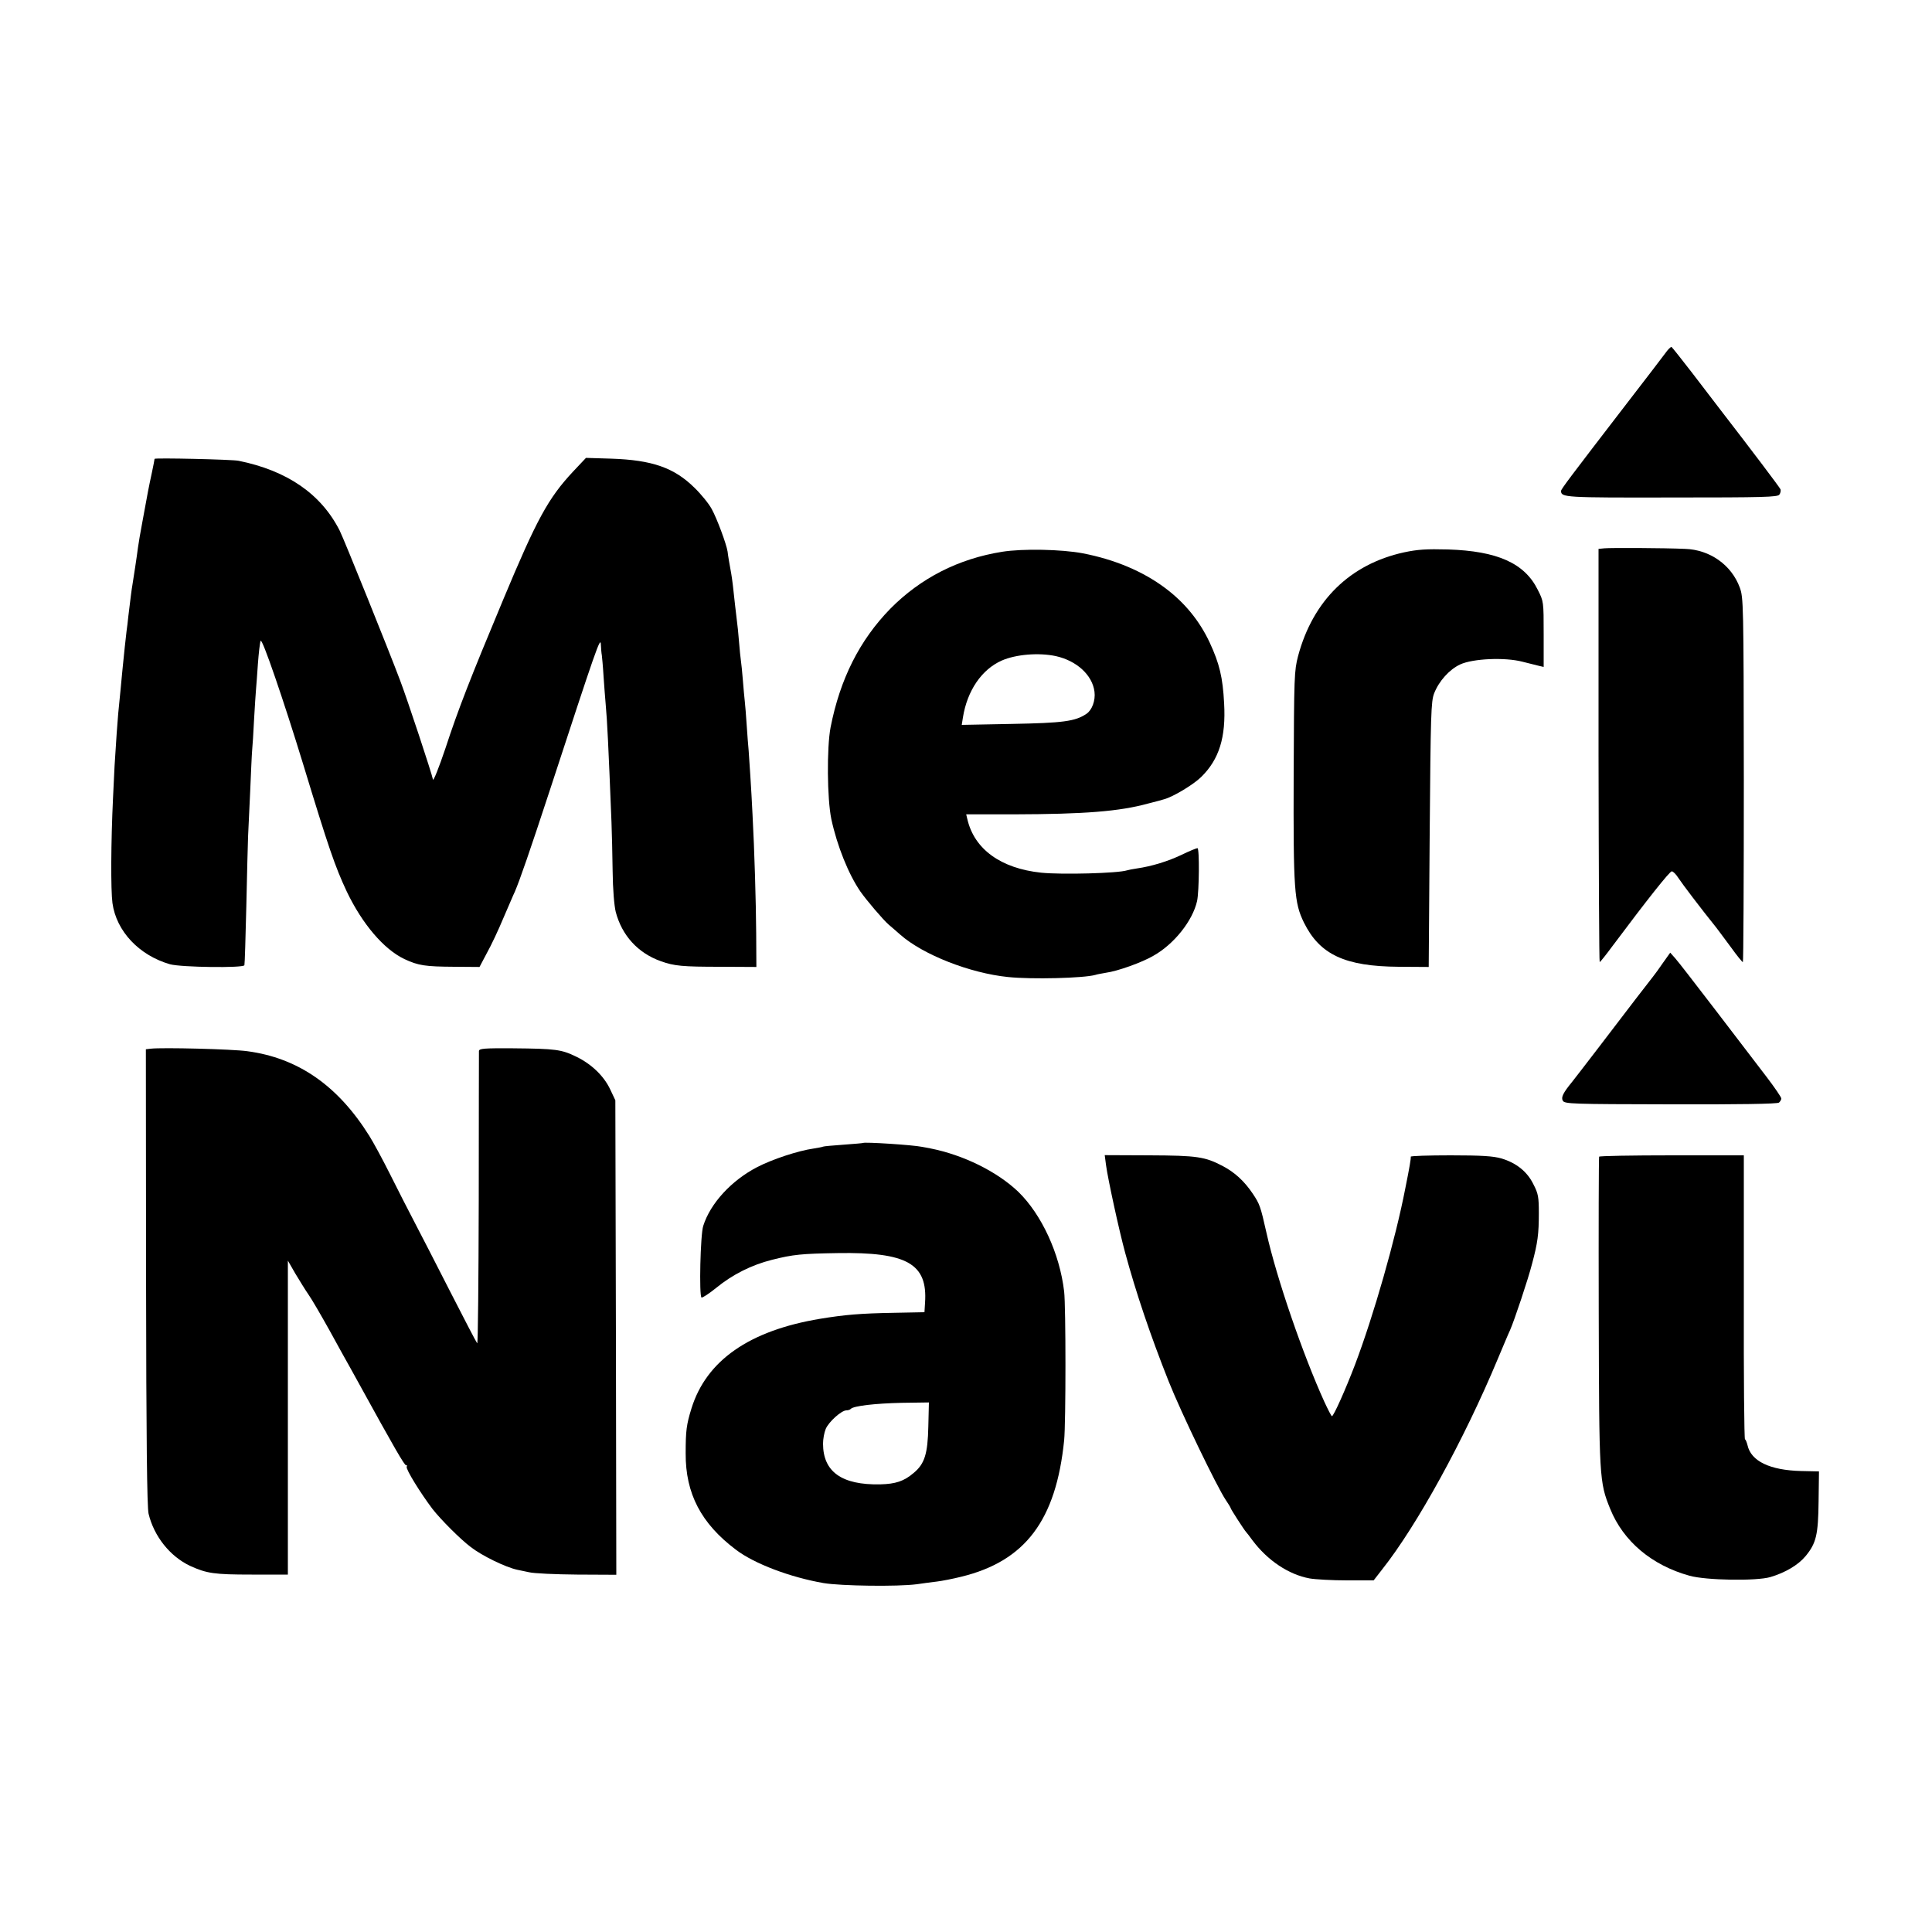 <?xml version="1.0" standalone="no"?>
<!DOCTYPE svg PUBLIC "-//W3C//DTD SVG 20010904//EN"
 "http://www.w3.org/TR/2001/REC-SVG-20010904/DTD/svg10.dtd">
<svg version="1.0" xmlns="http://www.w3.org/2000/svg"
 width="1000pt" height="1000pt" viewBox="0 0 1000 1000"
 preserveAspectRatio="xMidYMid meet">
<g transform="translate(0,1000) scale(0.1,-0.1)"
fill="#000000" stroke="none">
<path d="M8619 8171 c-15 -20 -104 -137 -200 -261 -297 -386 -339 -442 -339
-451 0 -34 18 -35 574 -34 475 0 548 2 556 15 6 8 8 20 6 27 -4 10 -146 198
-312 413 -27 36 -94 122 -147 192 -54 70 -101 129 -105 132 -4 2 -19 -13 -33
-33z"/>
<path d="M800 7625 c0 -2 -6 -35 -14 -72 -18 -83 -20 -96 -47 -243 -12 -63
-23 -128 -25 -145 -4 -34 -25 -172 -29 -195 -3 -14 -11 -79 -21 -162 -2 -21
-6 -55 -9 -75 -5 -43 -13 -115 -20 -188 -3 -27 -7 -75 -10 -105 -13 -128 -15
-149 -21 -235 -11 -162 -12 -178 -19 -335 -11 -229 -12 -477 -3 -544 20 -146
138 -271 298 -317 59 -16 380 -20 385 -5 2 6 6 144 10 306 3 162 8 324 9 360
2 36 7 142 11 235 4 94 8 188 10 210 2 22 7 94 10 160 4 66 8 136 10 155 2 19
6 80 10 135 4 54 10 108 14 118 7 19 119 -308 220 -638 132 -434 165 -530 226
-660 80 -167 191 -298 298 -349 73 -34 107 -39 260 -40 l129 -1 38 72 c22 39
60 120 85 180 26 59 52 122 60 138 26 61 77 208 181 525 242 740 262 797 264
755 1 -22 3 -47 5 -56 1 -8 6 -58 9 -110 4 -52 8 -116 11 -144 8 -87 14 -211
30 -610 2 -55 5 -170 6 -255 1 -93 8 -177 16 -210 32 -122 115 -213 233 -255
70 -25 111 -29 310 -29 l185 -1 -1 175 c-1 158 -9 430 -19 615 -6 127 -17 289
-20 330 -2 22 -7 81 -10 130 -3 50 -8 106 -10 125 -2 19 -7 69 -10 110 -3 41
-8 86 -10 100 -2 14 -7 59 -10 100 -3 41 -8 86 -10 100 -2 14 -6 52 -10 85 -9
86 -15 136 -20 165 -9 49 -17 95 -19 115 -6 39 -55 171 -82 220 -15 28 -55 77
-89 110 -105 104 -219 144 -431 151 l-131 4 -66 -70 c-130 -139 -189 -248
-363 -665 -171 -409 -233 -568 -299 -770 -33 -98 -62 -170 -64 -160 -5 29
-133 416 -170 513 -57 152 -292 735 -313 776 -96 189 -271 310 -523 361 -33 7
-435 16 -435 10z"/>
<path d="M8305 7162 l-31 -3 0 -1069 c1 -589 3 -1070 6 -1070 3 1 33 38 66 83
181 242 296 387 307 387 7 0 22 -15 34 -34 18 -28 118 -160 197 -258 11 -15
46 -61 76 -102 30 -42 58 -76 61 -76 3 0 5 424 5 943 -1 915 -2 944 -21 996
-43 117 -155 196 -283 200 -109 5 -385 6 -417 3z"/>
<path d="M5187 7144 c-226 -36 -422 -136 -579 -295 -159 -163 -260 -364 -309
-614 -20 -105 -18 -370 4 -475 30 -139 89 -285 150 -374 33 -47 119 -148 147
-172 14 -12 41 -35 60 -52 118 -104 361 -199 557 -219 124 -13 393 -6 453 11
8 3 32 7 54 11 60 8 186 53 246 88 107 60 203 181 226 283 11 50 13 274 2 274
-5 0 -42 -15 -81 -34 -71 -34 -156 -60 -232 -71 -22 -3 -45 -8 -52 -10 -46
-15 -336 -23 -444 -12 -208 22 -346 121 -382 277 l-6 25 247 0 c366 1 546 15
695 56 40 10 77 20 82 22 46 12 151 75 192 115 93 91 129 205 119 382 -7 134
-24 205 -75 315 -52 111 -129 206 -231 282 -115 86 -260 147 -425 179 -110 21
-313 25 -418 8z m278 -540 c108 -24 189 -98 200 -184 6 -46 -13 -96 -42 -115
-58 -39 -121 -47 -386 -52 l-259 -5 6 38 c22 139 97 249 201 295 73 32 191 42
280 23z"/>
<path d="M7267 7141 c-279 -61 -471 -249 -548 -536 -20 -77 -21 -102 -23 -617
-2 -599 3 -660 53 -763 82 -166 212 -227 491 -229 l155 -1 5 685 c5 627 7 689
23 731 25 64 79 124 135 150 65 30 230 38 322 14 36 -9 75 -19 88 -22 l22 -5
0 169 c0 170 0 170 -31 231 -68 137 -209 200 -464 208 -112 3 -158 0 -228 -15z"/>
<path d="M8608 5017 c-20 -29 -43 -61 -52 -72 -19 -24 -116 -149 -284 -370
-68 -88 -128 -167 -135 -175 -46 -56 -58 -80 -48 -97 9 -17 45 -18 558 -19
350 -1 553 2 561 9 6 5 12 15 12 21 0 7 -35 58 -77 113 -43 56 -161 210 -263
344 -102 133 -196 255 -210 270 l-25 28 -37 -52z"/>
<path d="M780 4572 l-25 -3 1 -1177 c1 -853 5 -1191 13 -1227 28 -117 111
-221 215 -270 86 -39 124 -45 319 -45 l187 0 0 812 0 813 38 -66 c22 -36 52
-86 69 -110 17 -24 65 -107 108 -184 42 -77 91 -165 108 -195 17 -30 38 -68
47 -85 177 -322 235 -423 242 -419 4 3 6 -1 3 -8 -5 -13 72 -137 134 -219 44
-56 144 -156 197 -196 59 -46 181 -105 241 -118 10 -2 38 -8 62 -13 24 -6 135
-11 248 -12 l203 -1 -2 1228 -3 1228 -26 55 c-33 71 -98 133 -177 171 -76 37
-106 41 -327 43 -149 1 -175 -1 -176 -14 0 -8 -1 -354 -1 -768 -1 -414 -4
-749 -8 -745 -4 4 -67 125 -140 268 -73 143 -156 305 -185 360 -29 55 -85 165
-125 245 -40 80 -89 170 -108 200 -163 261 -369 404 -632 439 -78 11 -441 20
-500 13z"/>
<path d="M4467 4084 c-1 -1 -47 -5 -102 -9 -55 -4 -102 -8 -105 -10 -3 -2 -26
-6 -50 -10 -78 -11 -212 -55 -291 -96 -133 -69 -242 -187 -279 -304 -15 -44
-22 -363 -9 -371 5 -2 39 20 76 50 84 69 184 119 288 145 110 28 155 32 340
35 360 6 467 -55 453 -257 l-3 -49 -155 -3 c-177 -3 -257 -10 -385 -31 -367
-61 -589 -216 -666 -464 -26 -84 -30 -115 -30 -233 -1 -208 80 -363 261 -499
95 -72 280 -142 453 -172 90 -15 382 -19 482 -6 33 5 80 11 105 14 25 3 82 14
126 25 331 81 490 292 532 706 9 91 9 692 0 770 -23 197 -117 399 -237 516
-110 105 -284 191 -456 225 -11 2 -30 6 -43 8 -48 10 -298 26 -305 20z m338
-1467 c-3 -142 -19 -194 -76 -241 -50 -43 -94 -57 -173 -59 -199 -4 -296 65
-296 211 0 23 6 57 14 76 15 36 81 96 107 96 8 0 19 3 23 8 15 15 125 28 263
31 l141 2 -3 -124z"/>
<path d="M5725 3968 c9 -68 67 -336 99 -453 56 -206 130 -426 225 -665 64
-161 250 -546 295 -613 14 -21 26 -40 26 -43 0 -5 71 -115 80 -124 3 -3 18
-22 33 -43 78 -104 187 -177 296 -197 29 -5 116 -10 192 -10 l139 0 45 58
c179 226 423 670 597 1087 28 66 56 134 64 150 22 50 94 265 114 344 29 108
35 154 35 261 0 84 -3 102 -28 150 -32 66 -89 111 -166 134 -42 12 -101 16
-263 16 -114 0 -207 -3 -206 -7 2 -7 -7 -59 -28 -163 -51 -264 -164 -659 -261
-915 -49 -128 -110 -265 -119 -265 -3 0 -20 33 -39 74 -111 244 -247 639 -300
876 -31 138 -35 148 -71 202 -43 64 -93 110 -154 142 -93 49 -133 55 -380 56
l-232 1 7 -53z"/>
<path d="M8277 4013 c-2 -5 -3 -366 -2 -803 2 -863 3 -881 59 -1019 68 -169
216 -293 411 -347 85 -24 346 -28 418 -7 78 23 145 63 183 109 55 67 65 110
67 284 l2 154 -92 2 c-162 4 -260 51 -278 134 -4 16 -10 30 -13 30 -4 0 -7
331 -6 735 l0 735 -372 0 c-205 0 -375 -3 -377 -7z"/>
</g>
</svg>
